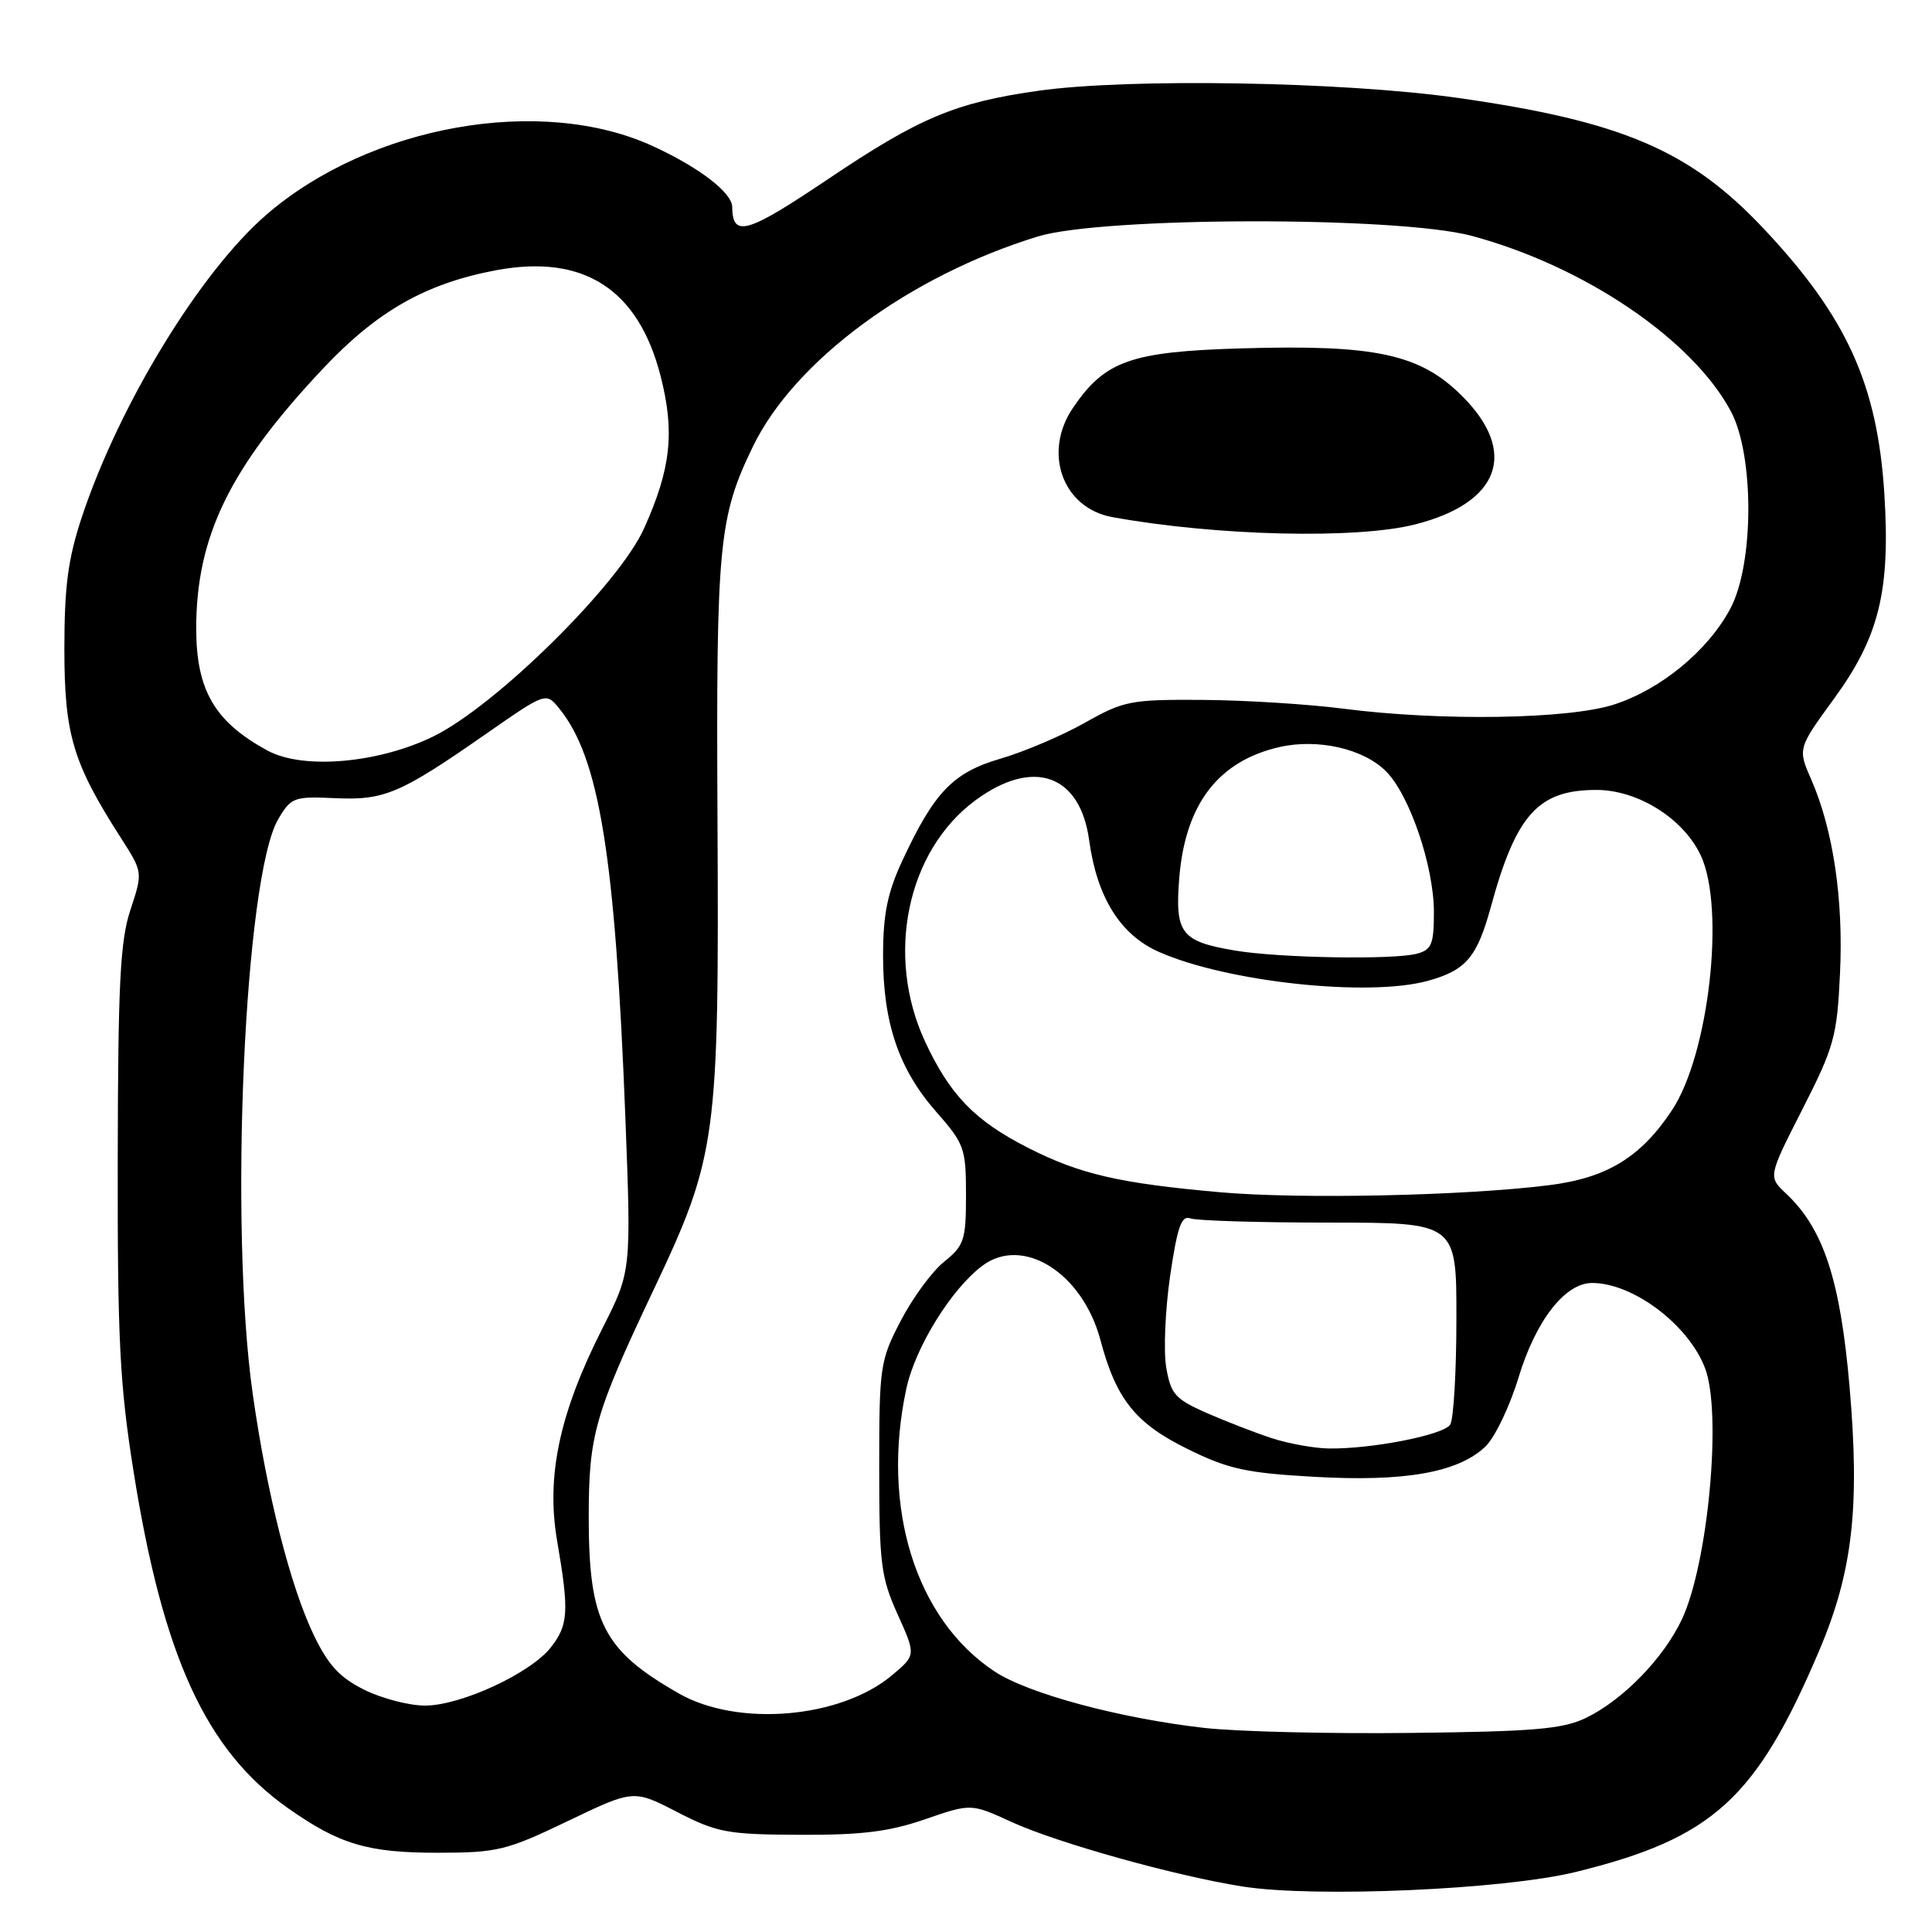 <?xml version="1.0" encoding="UTF-8" standalone="no"?>
<!DOCTYPE svg PUBLIC "-//W3C//DTD SVG 1.1//EN" "http://www.w3.org/Graphics/SVG/1.1/DTD/svg11.dtd" >
<svg xmlns="http://www.w3.org/2000/svg" xmlns:xlink="http://www.w3.org/1999/xlink" version="1.1" viewBox="0 0 256 256">
 <g >
 <path fill="currentColor"
d=" M 208.77 248.05 C 226.94 243.59 232.69 238.37 241.03 218.77 C 245.48 208.32 246.46 199.78 245.08 183.79 C 243.85 169.59 241.63 162.82 236.66 158.15 C 234.28 155.92 234.28 155.92 238.83 146.98 C 243.03 138.74 243.42 137.35 243.81 128.99 C 244.28 119.22 242.91 109.96 240.02 103.34 C 238.20 99.19 238.20 99.19 243.04 92.55 C 248.99 84.38 250.49 78.29 249.69 65.50 C 248.78 50.96 244.71 41.99 233.68 30.28 C 223.92 19.91 214.90 16.06 193.15 12.97 C 177.95 10.81 149.45 10.33 137.50 12.04 C 126.60 13.59 121.80 15.61 109.83 23.66 C 98.95 30.98 97.07 31.53 97.02 27.42 C 96.99 25.51 92.64 22.18 86.50 19.36 C 71.72 12.57 49.04 16.59 35.32 28.43 C 26.55 36.00 15.80 53.59 10.85 68.50 C 9.01 74.05 8.53 77.68 8.53 86.00 C 8.53 97.34 9.66 101.12 16.02 111.03 C 18.93 115.57 18.93 115.57 17.29 120.54 C 15.92 124.65 15.64 130.28 15.60 153.50 C 15.56 177.45 15.86 183.45 17.70 195.00 C 21.61 219.56 27.29 231.93 38.16 239.59 C 44.98 244.39 48.70 245.50 58.00 245.50 C 65.92 245.49 67.09 245.21 75.22 241.31 C 83.95 237.12 83.95 237.12 89.72 240.10 C 95.03 242.83 96.36 243.08 106.00 243.12 C 114.18 243.16 117.85 242.70 122.58 241.06 C 128.67 238.96 128.67 238.96 134.08 241.44 C 140.15 244.21 155.71 248.56 164.63 249.97 C 174.19 251.48 199.23 250.39 208.77 248.05 Z  M 159.60 228.96 C 148.43 227.70 136.23 224.42 131.79 221.48 C 121.33 214.56 116.71 199.77 120.09 184.03 C 121.26 178.54 126.06 170.79 130.18 167.71 C 135.55 163.70 143.43 168.66 145.81 177.55 C 147.90 185.42 150.46 188.61 157.38 192.01 C 162.75 194.66 165.12 195.18 174.21 195.69 C 186.11 196.36 193.14 195.13 196.78 191.72 C 198.04 190.55 200.03 186.42 201.21 182.54 C 203.50 174.98 207.37 170.00 210.96 170.00 C 216.41 170.00 223.76 175.55 225.94 181.32 C 228.18 187.26 226.34 207.16 222.86 214.57 C 220.44 219.72 215.05 225.26 210.15 227.63 C 207.10 229.11 203.28 229.44 187.00 229.62 C 176.28 229.75 163.95 229.45 159.60 228.96 Z  M 90.00 224.42 C 79.93 218.69 78.01 214.94 78.01 201.00 C 78.01 190.16 78.80 187.39 86.56 171.00 C 94.99 153.20 95.29 151.02 95.07 108.44 C 94.89 72.07 95.23 68.52 99.78 59.14 C 105.30 47.77 120.51 36.56 137.50 31.34 C 146.11 28.70 185.28 28.64 195.00 31.25 C 209.92 35.26 224.24 44.95 229.35 54.50 C 232.46 60.33 232.43 74.74 229.28 80.64 C 226.31 86.22 220.09 91.34 213.88 93.35 C 207.82 95.31 190.86 95.57 177.97 93.90 C 173.31 93.30 164.94 92.78 159.37 92.74 C 149.83 92.68 148.92 92.85 143.75 95.77 C 140.74 97.47 135.73 99.60 132.63 100.51 C 126.30 102.34 123.80 104.94 119.58 114.01 C 117.60 118.26 117.02 121.10 117.01 126.57 C 117.00 135.52 119.09 141.69 124.08 147.35 C 127.78 151.56 128.00 152.16 128.00 158.33 C 128.00 164.32 127.76 165.04 125.11 167.18 C 123.52 168.45 120.93 171.97 119.36 175.00 C 116.61 180.28 116.50 181.05 116.50 194.50 C 116.50 207.20 116.73 209.00 118.94 213.91 C 121.38 219.32 121.38 219.32 118.16 222.01 C 111.35 227.70 97.80 228.85 90.00 224.42 Z  M 187.54 69.48 C 198.74 66.63 201.19 59.92 193.75 52.49 C 188.17 46.91 182.30 45.64 164.54 46.16 C 149.83 46.59 146.41 47.80 142.17 54.05 C 138.15 59.98 140.80 67.33 147.39 68.52 C 161.16 71.02 179.75 71.47 187.54 69.48 Z  M 48.28 223.91 C 45.02 222.29 43.50 220.65 41.58 216.66 C 38.47 210.19 35.37 197.98 33.49 184.72 C 30.33 162.48 32.39 116.08 36.88 108.52 C 38.57 105.66 38.97 105.51 44.36 105.76 C 50.94 106.06 52.98 105.20 64.42 97.23 C 72.35 91.71 72.35 91.71 74.12 93.90 C 79.42 100.44 81.52 113.45 82.86 147.98 C 83.65 168.45 83.65 168.45 79.84 175.98 C 74.13 187.24 72.35 195.59 73.82 204.16 C 75.43 213.53 75.32 215.32 72.98 218.30 C 70.27 221.74 61.05 226.00 56.31 226.00 C 54.22 226.00 50.60 225.06 48.28 223.91 Z  M 168.50 190.56 C 166.30 189.84 162.41 188.33 159.85 187.21 C 155.71 185.38 155.13 184.72 154.53 181.18 C 154.16 179.00 154.40 173.54 155.05 169.05 C 156.00 162.60 156.55 161.00 157.71 161.44 C 158.51 161.75 166.78 162.00 176.08 162.00 C 193.00 162.00 193.00 162.00 192.98 174.75 C 192.98 181.76 192.61 188.07 192.16 188.77 C 191.29 190.15 181.67 192.03 176.00 191.93 C 174.07 191.89 170.70 191.28 168.50 190.56 Z  M 161.56 157.97 C 148.30 156.79 143.08 155.58 136.24 152.10 C 129.17 148.51 125.88 145.11 122.57 138.00 C 117.28 126.59 120.18 112.72 129.27 106.03 C 136.91 100.41 143.13 102.60 144.32 111.35 C 145.36 118.92 148.45 123.87 153.56 126.13 C 162.59 130.13 181.36 132.14 189.22 129.96 C 194.26 128.56 195.71 126.85 197.54 120.19 C 200.89 107.92 203.82 104.67 211.53 104.67 C 217.01 104.67 223.03 108.43 225.34 113.31 C 228.64 120.25 226.46 139.69 221.55 147.10 C 217.43 153.33 212.94 156.08 205.28 157.04 C 194.16 158.45 172.19 158.92 161.56 157.97 Z  M 163.69 125.96 C 156.48 124.75 155.67 123.69 156.26 116.32 C 157.05 106.55 161.44 100.82 169.57 98.98 C 174.65 97.84 180.67 99.21 183.65 102.20 C 186.78 105.32 190.00 114.80 190.00 120.86 C 190.00 125.10 189.70 125.85 187.75 126.37 C 184.65 127.20 169.54 126.94 163.69 125.96 Z  M 35.50 99.48 C 28.46 95.68 26.00 91.48 26.00 83.27 C 26.00 71.06 30.47 61.92 42.85 48.79 C 50.00 41.20 56.46 37.54 65.78 35.80 C 77.35 33.65 84.58 38.31 87.53 49.82 C 89.43 57.24 88.91 62.08 85.35 70.00 C 82.02 77.43 65.72 93.52 57.42 97.58 C 50.15 101.14 40.17 102.00 35.50 99.48 Z "/>
</g>
</svg>